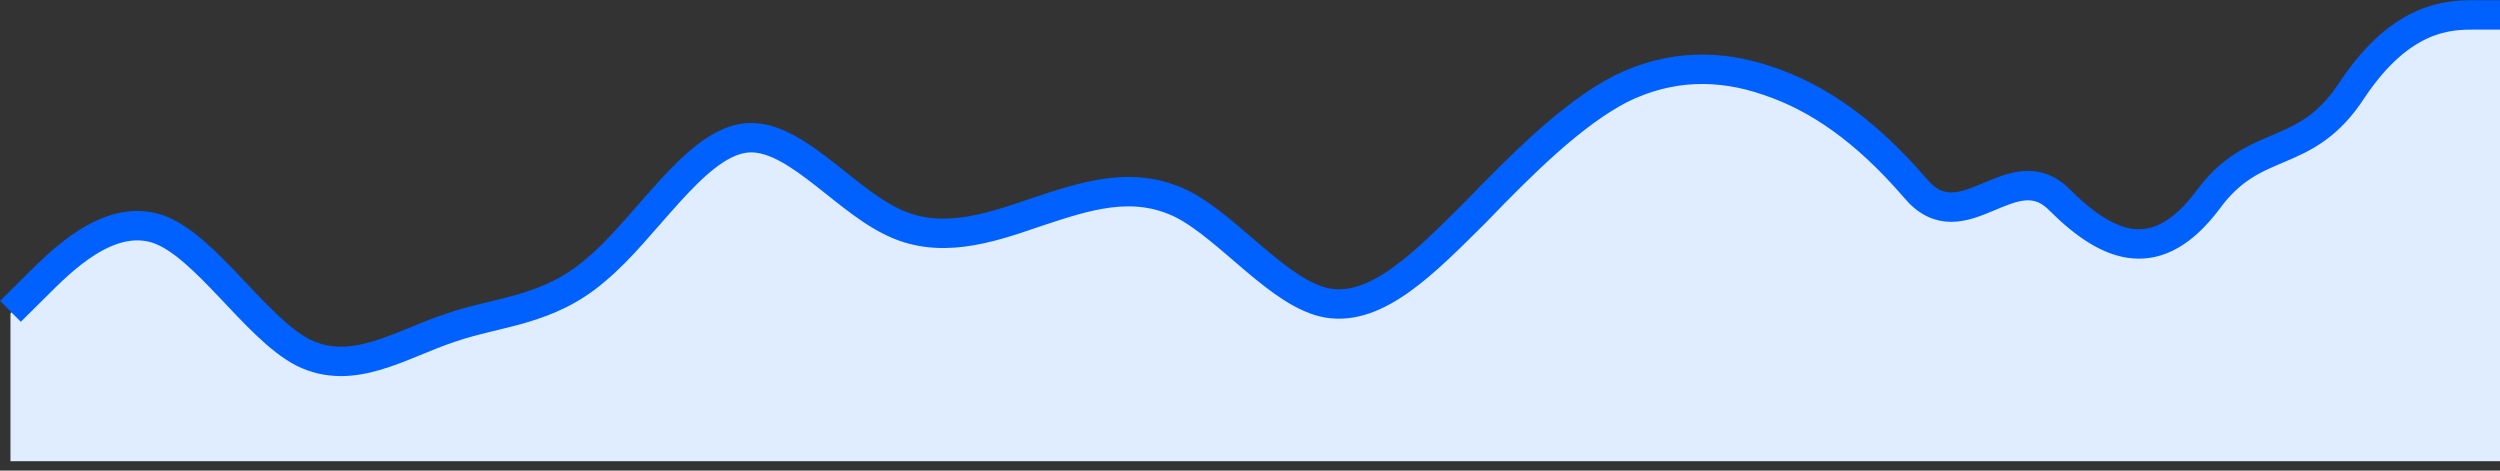 <svg width="85" height="16" viewBox="0 0 85 16" fill="none" xmlns="http://www.w3.org/2000/svg">
<rect x="0" y="0" width="85" height="16" fill="#333333" stroke="none"/>
<path fill-rule="evenodd" clip-rule="evenodd" d="M0.356 10.656L1.203 9.818C2.049 8.981 3.671 7.306 5.364 7.864C6.987 8.423 8.68 11.214 10.302 12.052C11.995 12.889 13.617 11.773 15.31 11.214C16.932 10.656 18.625 10.656 20.248 9.26C21.94 7.864 23.563 5.072 25.256 4.793C26.878 4.514 28.571 6.747 30.264 7.585C31.886 8.423 33.579 7.864 35.201 7.306C36.894 6.747 38.517 6.189 40.209 7.027C41.832 7.864 43.525 10.098 45.147 10.377C46.84 10.656 48.462 8.981 50.155 7.306C51.777 5.631 53.47 3.956 55.093 3.118C56.785 2.281 58.478 2.281 60.101 2.839C61.794 3.397 63.416 4.514 65.109 6.468C66.731 8.423 68.424 5.224 70.046 6.899C71.739 8.574 73.362 9.132 75.054 6.899C76.677 4.666 78.37 5.631 79.992 3.118C81.685 0.606 83.307 0.606 84.154 0.606H85V15.681H84.154C83.307 15.681 81.685 15.681 79.992 15.681C78.37 15.681 76.677 15.681 75.054 15.681C73.362 15.681 71.739 15.681 70.046 15.681C68.424 15.681 66.731 15.681 65.109 15.681C63.416 15.681 61.794 15.681 60.101 15.681C58.478 15.681 56.785 15.681 55.093 15.681C53.47 15.681 51.777 15.681 50.155 15.681C48.462 15.681 46.84 15.681 45.147 15.681C43.525 15.681 41.832 15.681 40.209 15.681C38.517 15.681 36.894 15.681 35.201 15.681C33.579 15.681 31.886 15.681 30.264 15.681C28.571 15.681 26.878 15.681 25.256 15.681C23.563 15.681 21.94 15.681 20.248 15.681C18.625 15.681 16.932 15.681 15.31 15.681C13.617 15.681 11.995 15.681 10.302 15.681C8.68 15.681 6.987 15.681 5.364 15.681C3.671 15.681 2.049 15.681 1.203 15.681H0.356V10.656Z" fill="#E0ECFF"/>
<path d="M0.356 10.585L1.203 9.745C2.049 8.905 3.671 7.225 5.364 7.785C6.987 8.345 8.68 11.145 10.302 11.985C11.995 12.825 13.617 11.705 15.31 11.145C16.932 10.585 18.625 10.585 20.248 9.185C21.94 7.785 23.563 4.985 25.256 4.705C26.878 4.425 28.571 6.665 30.264 7.505C31.886 8.345 33.579 7.785 35.201 7.225C36.894 6.665 38.517 6.105 40.209 6.945C41.832 7.785 43.525 10.025 45.147 10.305C46.84 10.585 48.462 8.905 50.155 7.225C51.777 5.545 53.47 3.865 55.093 3.026C56.785 2.186 58.478 2.186 60.101 2.746C61.794 3.306 63.416 4.425 65.109 6.385C66.731 8.345 68.424 5.137 70.046 6.817C71.739 8.497 73.362 9.057 75.054 6.817C76.677 4.577 78.37 5.545 79.992 3.026C81.685 0.506 83.307 0.506 84.154 0.506H85" stroke="#0061FF"/>
</svg>
